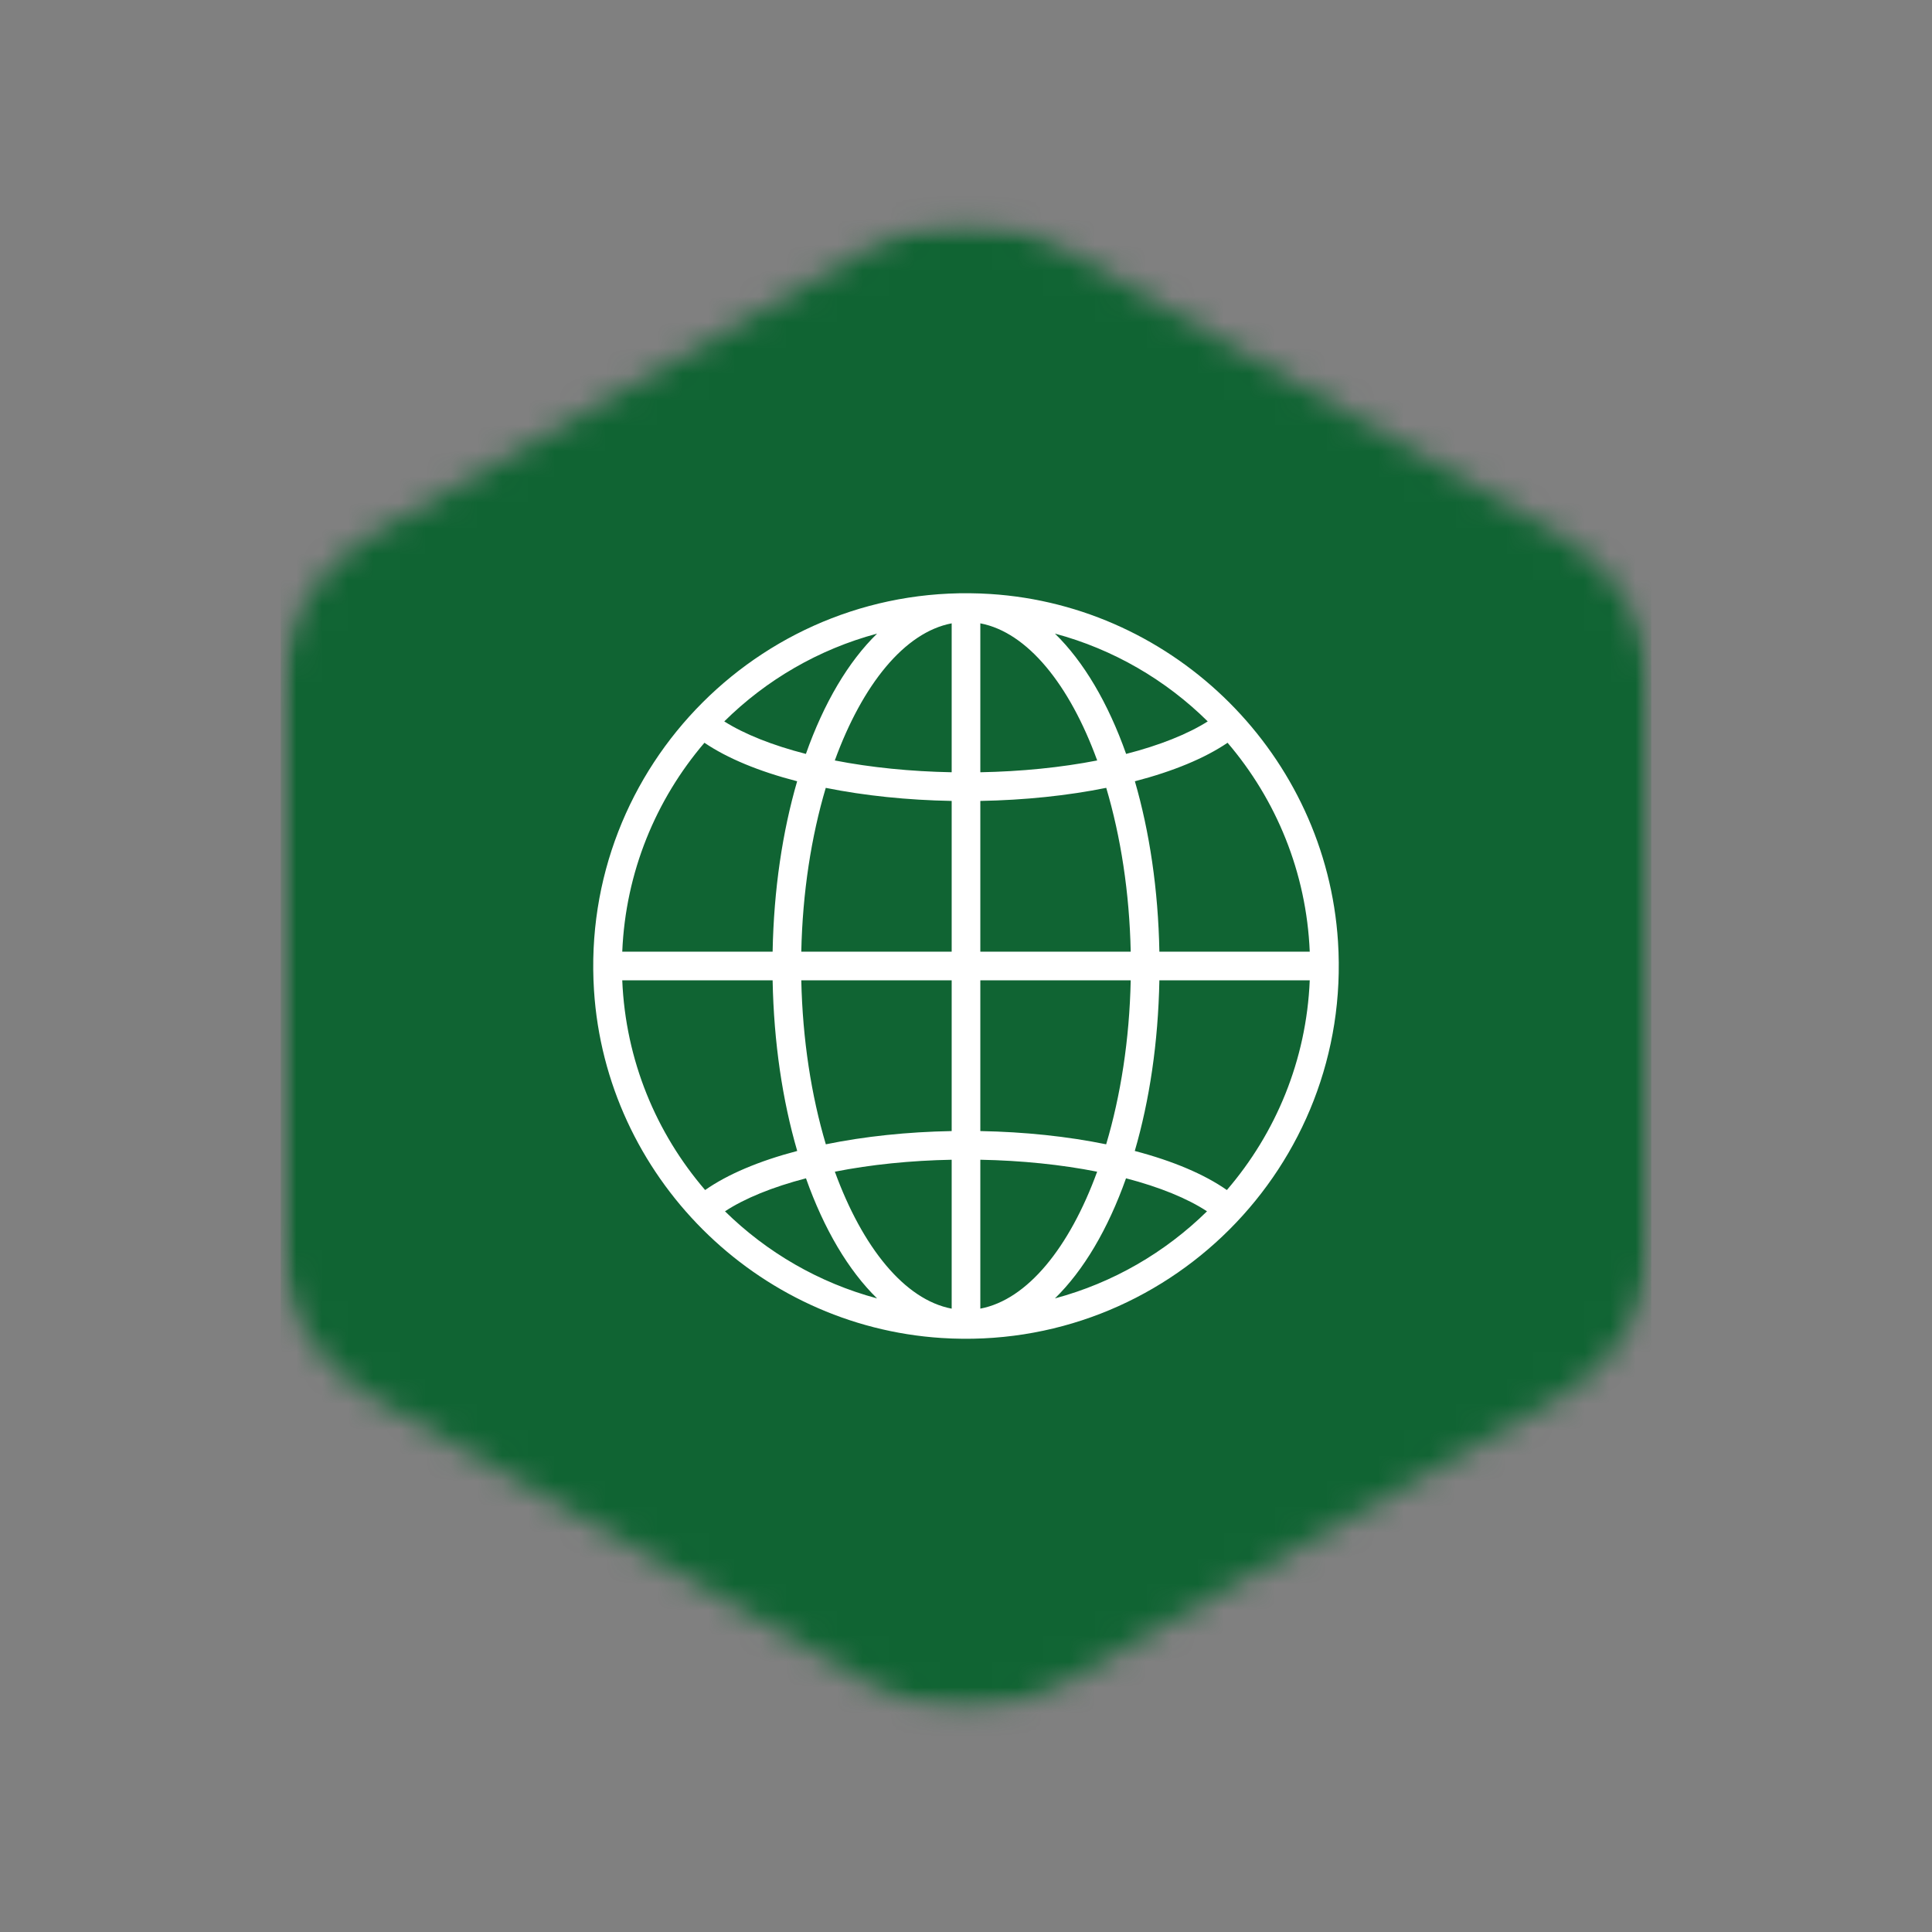 <svg width="75" height="75" viewBox="0 0 75 75" fill="none" xmlns="http://www.w3.org/2000/svg">
<rect x="0" y="0" width="75" height="75" fill="#808080" stroke="none"/>
<mask id="mask0_1_56" style="mask-type:luminance" maskUnits="userSpaceOnUse" x="10" y="8" width="55" height="59">
<path d="M10.899 8.539H64.101V66.52H10.899V8.539Z" fill="white"/>
</mask>
<g mask="url(#mask0_1_56)">
<mask id="mask1_1_56" style="mask-type:luminance" maskUnits="userSpaceOnUse" x="10" y="8" width="55" height="59">
<path d="M41.01 9.52L60.591 20.784C62.762 22.033 64.101 24.348 64.101 26.853V48.147C64.101 50.652 62.762 52.967 60.591 54.216L41.01 65.481C38.837 66.731 36.163 66.731 33.99 65.481L14.409 54.216C12.238 52.967 10.899 50.652 10.899 48.147V26.853C10.899 24.348 12.238 22.033 14.409 20.784L33.99 9.52C36.163 8.27 38.837 8.27 41.01 9.52Z" fill="white"/>
</mask>
<g mask="url(#mask1_1_56)">
<path d="M10.899 7.5H64.101V67.559H10.899V7.5Z" fill="#106433"/>
</g>
</g>
<path d="M38.446 23.059C29.723 22.502 22.502 29.723 23.059 38.446C23.52 45.656 29.344 51.48 36.555 51.941C45.277 52.499 52.499 45.277 51.941 36.555C51.48 29.344 45.656 23.52 38.446 23.059ZM44.052 44.68C44.622 42.725 44.961 40.476 45.007 38.056H50.844C50.716 41.159 49.525 43.99 47.627 46.197C46.755 45.587 45.538 45.07 44.052 44.68ZM27.373 46.197C25.475 43.99 24.284 41.159 24.156 38.056H29.993C30.039 40.476 30.378 42.725 30.948 44.68C29.462 45.071 28.244 45.587 27.373 46.197ZM30.945 30.329C30.377 32.283 30.038 34.528 29.993 36.944H24.156C24.284 33.856 25.463 31.038 27.346 28.834C28.232 29.435 29.458 29.944 30.945 30.329ZM36.944 36.944H31.106C31.154 34.64 31.497 32.466 32.056 30.585C33.561 30.888 35.229 31.061 36.944 31.092V36.944ZM36.944 38.056V43.908C35.226 43.939 33.557 44.115 32.059 44.422C31.498 42.539 31.155 40.362 31.106 38.056H36.944ZM38.056 38.056H43.894C43.846 40.362 43.502 42.539 42.941 44.422C41.442 44.115 39.774 43.939 38.056 43.908V38.056ZM38.056 36.944V31.092C39.771 31.061 41.439 30.888 42.944 30.584C43.503 32.466 43.846 34.64 43.894 36.944H38.056ZM38.056 29.979V24.198C39.884 24.545 41.52 26.575 42.593 29.521C41.194 29.794 39.647 29.949 38.056 29.979ZM36.944 24.198V29.979C35.353 29.949 33.806 29.794 32.407 29.521C33.48 26.575 35.116 24.544 36.944 24.198ZM36.944 45.021V50.802C35.116 50.455 33.482 48.427 32.409 45.485C33.803 45.209 35.35 45.051 36.944 45.021ZM38.056 50.801V45.021C39.65 45.051 41.196 45.209 42.591 45.485C41.518 48.427 39.884 50.455 38.056 50.801ZM45.007 36.944C44.962 34.528 44.623 32.283 44.056 30.329C45.542 29.943 46.768 29.435 47.654 28.834C49.537 31.038 50.716 33.856 50.844 36.944H45.007ZM46.884 28.005C46.105 28.498 45.015 28.934 43.716 29.267C43.017 27.292 42.069 25.685 40.952 24.596C43.223 25.205 45.259 26.398 46.884 28.005ZM31.285 29.267C29.985 28.934 28.895 28.498 28.116 28.005C29.741 26.398 31.777 25.205 34.049 24.597C32.931 25.685 31.983 27.292 31.285 29.267ZM28.144 47.023C28.906 46.522 29.988 46.08 31.288 45.742C31.986 47.712 32.934 49.316 34.048 50.404C31.79 49.798 29.766 48.616 28.144 47.023ZM43.712 45.742C45.011 46.08 46.094 46.522 46.856 47.023C45.234 48.616 43.211 49.799 40.952 50.404C42.066 49.316 43.013 47.712 43.712 45.742Z" fill="white"/>
</svg>
